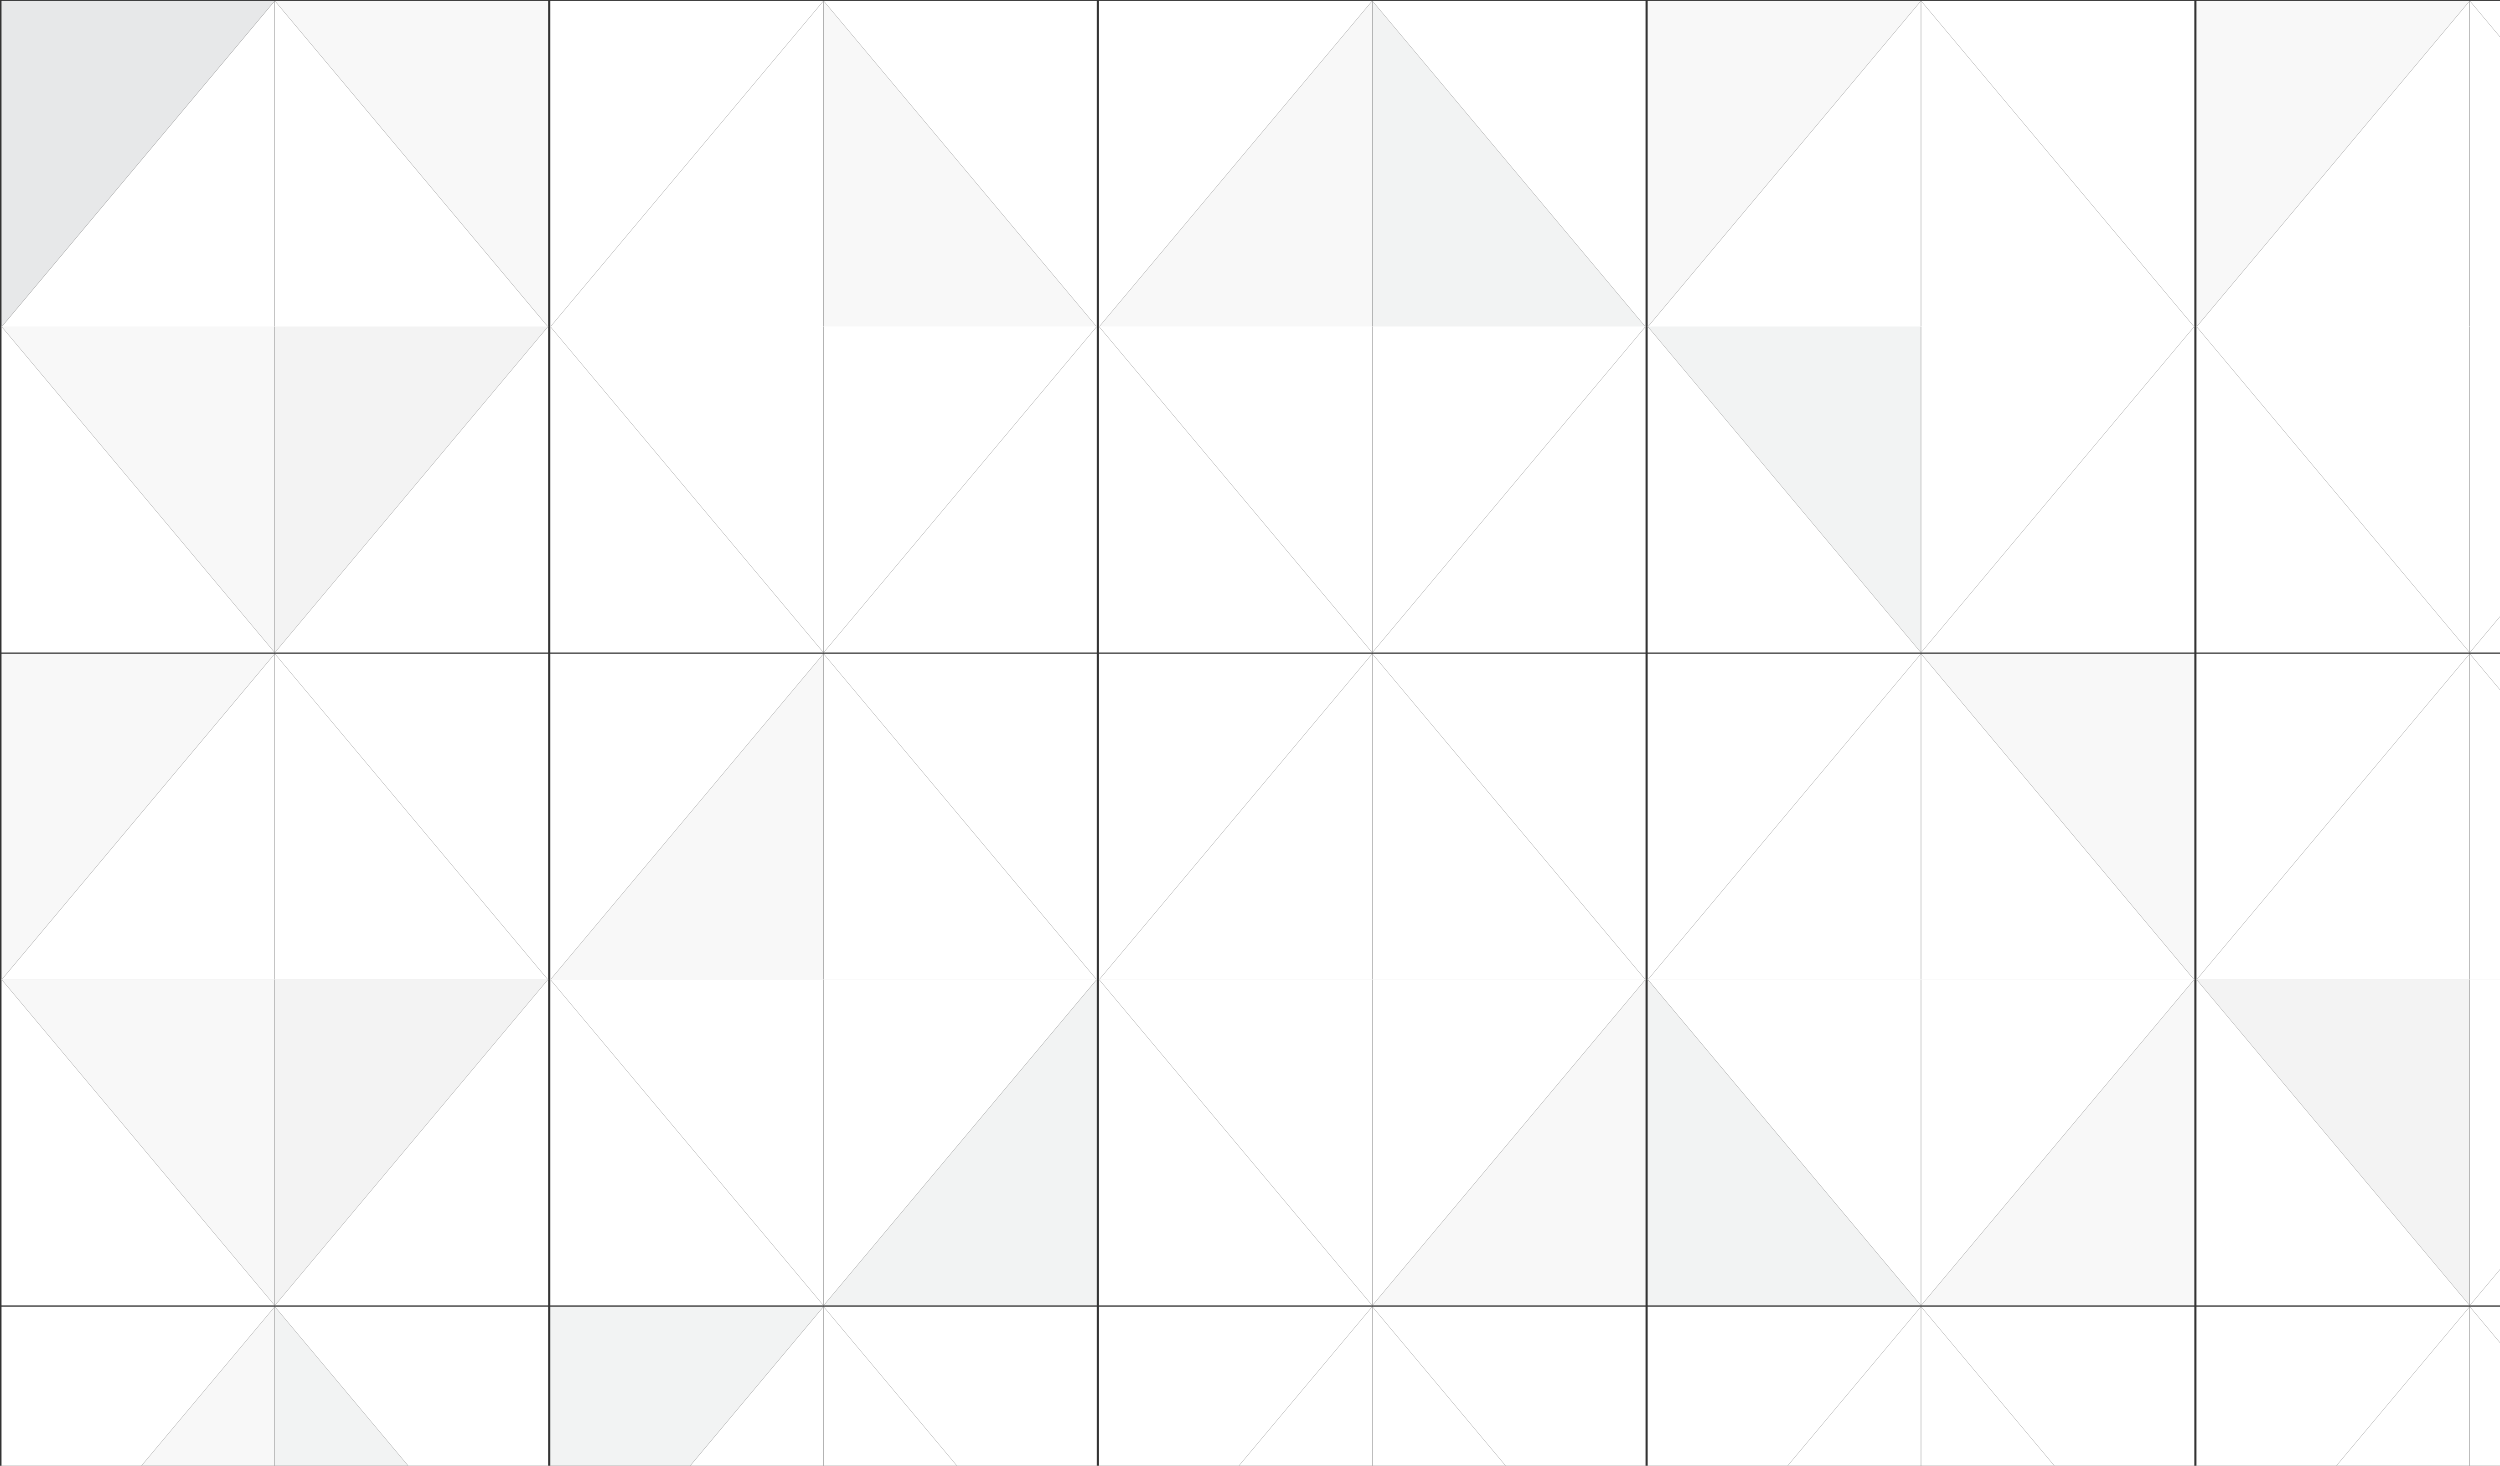 <?xml version="1.0" encoding="UTF-8"?>
<svg width="1344px" height="788px" viewBox="0 0 1344 788" version="1.1" xmlns="http://www.w3.org/2000/svg" xmlns:xlink="http://www.w3.org/1999/xlink">
    <rect x="0" y="0" width="1344" height="788" fill="#333333" stroke="none"/>
    <!-- Generator: Sketch 47.1 (45422) - http://www.bohemiancoding.com/sketch -->
    <title>section-alignment</title>
    <desc>Created with Sketch.</desc>
    <defs></defs>
    <g id="Page-1" stroke="none" stroke-width="1" fill="none" fill-rule="evenodd">
        <g id="section-alignment">
            <polygon id="Path" fill="#FFFFFF" points="0.792 175.795 147.669 175.795 147.669 0.498"></polygon>
            <polygon id="Path-Copy" fill="#FFFFFF" transform="translate(221.231, 88.146) scale(-1, 1) translate(-221.231, -88.146) " points="147.792 175.795 294.669 175.795 294.669 0.498"></polygon>
            <polygon id="Path-Copy-4" fill="#F8F8F8" transform="translate(221.231, 88.146) scale(1, -1) translate(-221.231, -88.146) " points="147.792 175.795 294.669 175.795 294.669 0.498"></polygon>
            <polygon id="Path-Copy-3" fill="#F8F8F8" transform="translate(74.231, 263.146) scale(1, -1) translate(-74.231, -263.146) " points="0.792 350.795 147.669 350.795 147.669 175.498"></polygon>
            <polygon id="Path-Copy-2" fill="#F3F3F3" transform="translate(221.231, 263.146) scale(-1, -1) translate(-221.231, -263.146) " points="147.792 350.795 294.669 350.795 294.669 175.498"></polygon>
            <polygon id="Path-Copy-7" fill="#E7E8E9" transform="translate(74.231, 88.146) scale(-1, -1) translate(-74.231, -88.146) " points="0.792 175.795 147.669 175.795 147.669 0.498"></polygon>
            <polygon id="Path-Copy-6" fill="#FFFFFF" transform="translate(74.231, 263.146) scale(-1, 1) translate(-74.231, -263.146) " points="0.792 350.795 147.669 350.795 147.669 175.498"></polygon>
            <polygon id="Path-Copy-5" fill="#FFFFFF" points="147.792 350.795 294.669 350.795 294.669 175.498"></polygon>
            <polygon id="Path" fill="#FFFFFF" points="0.792 526.795 147.669 526.795 147.669 351.498"></polygon>
            <polygon id="Path-Copy" fill="#FFFFFF" transform="translate(221.231, 439.146) scale(-1, 1) translate(-221.231, -439.146) " points="147.792 526.795 294.669 526.795 294.669 351.498"></polygon>
            <polygon id="Path-Copy-4" fill="#FFFFFF" transform="translate(221.231, 439.146) scale(1, -1) translate(-221.231, -439.146) " points="147.792 526.795 294.669 526.795 294.669 351.498"></polygon>
            <polygon id="Path-Copy-3" fill="#F8F8F8" transform="translate(74.231, 614.146) scale(1, -1) translate(-74.231, -614.146) " points="0.792 701.795 147.669 701.795 147.669 526.498"></polygon>
            <polygon id="Path-Copy-2" fill="#F3F3F3" transform="translate(221.231, 614.146) scale(-1, -1) translate(-221.231, -614.146) " points="147.792 701.795 294.669 701.795 294.669 526.498"></polygon>
            <polygon id="Path-Copy-7" fill="#F8F8F8" transform="translate(74.231, 439.146) scale(-1, -1) translate(-74.231, -439.146) " points="0.792 526.795 147.669 526.795 147.669 351.498"></polygon>
            <polygon id="Path-Copy-6" fill="#FFFFFF" transform="translate(74.231, 614.146) scale(-1, 1) translate(-74.231, -614.146) " points="0.792 701.795 147.669 701.795 147.669 526.498"></polygon>
            <polygon id="Path-Copy-5" fill="#FFFFFF" points="147.792 701.795 294.669 701.795 294.669 526.498"></polygon>
            <polygon id="Path" fill="#FFFFFF" points="295.792 175.795 442.669 175.795 442.669 0.498"></polygon>
            <polygon id="Path-Copy" fill="#F8F8F8" transform="translate(516.231, 88.146) scale(-1, 1) translate(-516.231, -88.146) " points="442.792 175.795 589.669 175.795 589.669 0.498"></polygon>
            <polygon id="Path-Copy-4" fill="#FFFFFF" transform="translate(516.231, 88.146) scale(1, -1) translate(-516.231, -88.146) " points="442.792 175.795 589.669 175.795 589.669 0.498"></polygon>
            <polygon id="Path-Copy-3" fill="#FFFFFF" transform="translate(369.231, 263.146) scale(1, -1) translate(-369.231, -263.146) " points="295.792 350.795 442.669 350.795 442.669 175.498"></polygon>
            <polygon id="Path-Copy-2" fill="#FFFFFF" transform="translate(516.231, 263.146) scale(-1, -1) translate(-516.231, -263.146) " points="442.792 350.795 589.669 350.795 589.669 175.498"></polygon>
            <polygon id="Path-Copy-7" fill="#FFFFFF" transform="translate(369.231, 88.146) scale(-1, -1) translate(-369.231, -88.146) " points="295.792 175.795 442.669 175.795 442.669 0.498"></polygon>
            <polygon id="Path-Copy-6" fill="#FFFFFF" transform="translate(369.231, 263.146) scale(-1, 1) translate(-369.231, -263.146) " points="295.792 350.795 442.669 350.795 442.669 175.498"></polygon>
            <polygon id="Path-Copy-5" fill="#FFFFFF" points="442.792 350.795 589.669 350.795 589.669 175.498"></polygon>
            <polygon id="Path" fill="#F8F8F8" points="590.792 175.795 737.669 175.795 737.669 0.498"></polygon>
            <polygon id="Path-Copy" fill="#F2F3F3" transform="translate(811.231, 88.146) scale(-1, 1) translate(-811.231, -88.146) " points="737.792 175.795 884.669 175.795 884.669 0.498"></polygon>
            <polygon id="Path-Copy-4" fill="#FFFFFF" transform="translate(811.231, 88.146) scale(1, -1) translate(-811.231, -88.146) " points="737.792 175.795 884.669 175.795 884.669 0.498"></polygon>
            <polygon id="Path-Copy-3" fill="#FFFFFF" transform="translate(664.231, 263.146) scale(1, -1) translate(-664.231, -263.146) " points="590.792 350.795 737.669 350.795 737.669 175.498"></polygon>
            <polygon id="Path-Copy-2" fill="#FFFFFF" transform="translate(811.231, 263.146) scale(-1, -1) translate(-811.231, -263.146) " points="737.792 350.795 884.669 350.795 884.669 175.498"></polygon>
            <polygon id="Path-Copy-7" fill="#FFFFFF" transform="translate(664.231, 88.146) scale(-1, -1) translate(-664.231, -88.146) " points="590.792 175.795 737.669 175.795 737.669 0.498"></polygon>
            <polygon id="Path-Copy-6" fill="#FFFFFF" transform="translate(664.231, 263.146) scale(-1, 1) translate(-664.231, -263.146) " points="590.792 350.795 737.669 350.795 737.669 175.498"></polygon>
            <polygon id="Path-Copy-5" fill="#FFFFFF" points="737.792 350.795 884.669 350.795 884.669 175.498"></polygon>
            <polygon id="Path" fill="#FFFFFF" points="885.792 175.795 1032.669 175.795 1032.669 0.498"></polygon>
            <polygon id="Path-Copy" fill="#FFFFFF" transform="translate(1106.231, 88.146) scale(-1, 1) translate(-1106.231, -88.146) " points="1032.792 175.795 1179.669 175.795 1179.669 0.498"></polygon>
            <polygon id="Path-Copy-4" fill="#FFFFFF" transform="translate(1106.231, 88.146) scale(1, -1) translate(-1106.231, -88.146) " points="1032.792 175.795 1179.669 175.795 1179.669 0.498"></polygon>
            <polygon id="Path-Copy-3" fill="#F2F3F3" transform="translate(959.231, 263.146) scale(1, -1) translate(-959.231, -263.146) " points="885.792 350.795 1032.669 350.795 1032.669 175.498"></polygon>
            <polygon id="Path-Copy-2" fill="#FFFFFF" transform="translate(1106.231, 263.146) scale(-1, -1) translate(-1106.231, -263.146) " points="1032.792 350.795 1179.669 350.795 1179.669 175.498"></polygon>
            <polygon id="Path-Copy-7" fill="#F8F8F8" transform="translate(959.231, 88.146) scale(-1, -1) translate(-959.231, -88.146) " points="885.792 175.795 1032.669 175.795 1032.669 0.498"></polygon>
            <polygon id="Path-Copy-6" fill="#FFFFFF" transform="translate(959.231, 263.146) scale(-1, 1) translate(-959.231, -263.146) " points="885.792 350.795 1032.669 350.795 1032.669 175.498"></polygon>
            <polygon id="Path-Copy-5" fill="#FFFFFF" points="1032.792 350.795 1179.669 350.795 1179.669 175.498"></polygon>
            <polygon id="Path" fill="#FFFFFF" points="1180.792 175.795 1327.669 175.795 1327.669 0.498"></polygon>
            <polygon id="Path-Copy" fill="#FFFFFF" transform="translate(1401.231, 88.146) scale(-1, 1) translate(-1401.231, -88.146) " points="1327.792 175.795 1474.669 175.795 1474.669 0.498"></polygon>
            <polygon id="Path-Copy-4" fill="#FFFFFF" transform="translate(1401.231, 88.146) scale(1, -1) translate(-1401.231, -88.146) " points="1327.792 175.795 1474.669 175.795 1474.669 0.498"></polygon>
            <polygon id="Path-Copy-3" fill="#FFFFFF" transform="translate(1254.231, 263.146) scale(1, -1) translate(-1254.231, -263.146) " points="1180.792 350.795 1327.669 350.795 1327.669 175.498"></polygon>
            <polygon id="Path-Copy-2" fill="#FFFFFF" transform="translate(1401.231, 263.146) scale(-1, -1) translate(-1401.231, -263.146) " points="1327.792 350.795 1474.669 350.795 1474.669 175.498"></polygon>
            <polygon id="Path-Copy-7" fill="#F8F8F8" transform="translate(1254.231, 88.146) scale(-1, -1) translate(-1254.231, -88.146) " points="1180.792 175.795 1327.669 175.795 1327.669 0.498"></polygon>
            <polygon id="Path-Copy-6" fill="#FFFFFF" transform="translate(1254.231, 263.146) scale(-1, 1) translate(-1254.231, -263.146) " points="1180.792 350.795 1327.669 350.795 1327.669 175.498"></polygon>
            <polygon id="Path-Copy-5" fill="#FFFFFF" points="1327.792 350.795 1474.669 350.795 1474.669 175.498"></polygon>
            <polygon id="Path" fill="#F8F8F8" points="295.792 526.795 442.669 526.795 442.669 351.498"></polygon>
            <polygon id="Path-Copy" fill="#FFFFFF" transform="translate(516.231, 439.146) scale(-1, 1) translate(-516.231, -439.146) " points="442.792 526.795 589.669 526.795 589.669 351.498"></polygon>
            <polygon id="Path-Copy-4" fill="#FFFFFF" transform="translate(516.231, 439.146) scale(1, -1) translate(-516.231, -439.146) " points="442.792 526.795 589.669 526.795 589.669 351.498"></polygon>
            <polygon id="Path-Copy-3" fill="#FFFFFF" transform="translate(369.231, 614.146) scale(1, -1) translate(-369.231, -614.146) " points="295.792 701.795 442.669 701.795 442.669 526.498"></polygon>
            <polygon id="Path-Copy-2" fill="#FFFFFF" transform="translate(516.231, 614.146) scale(-1, -1) translate(-516.231, -614.146) " points="442.792 701.795 589.669 701.795 589.669 526.498"></polygon>
            <polygon id="Path-Copy-7" fill="#FFFFFF" transform="translate(369.231, 439.146) scale(-1, -1) translate(-369.231, -439.146) " points="295.792 526.795 442.669 526.795 442.669 351.498"></polygon>
            <polygon id="Path-Copy-6" fill="#FFFFFF" transform="translate(369.231, 614.146) scale(-1, 1) translate(-369.231, -614.146) " points="295.792 701.795 442.669 701.795 442.669 526.498"></polygon>
            <polygon id="Path-Copy-5" fill="#F2F3F3" points="442.792 701.795 589.669 701.795 589.669 526.498"></polygon>
            <polygon id="Path" fill="#FFFFFF" points="590.792 526.795 737.669 526.795 737.669 351.498"></polygon>
            <polygon id="Path-Copy" fill="#FFFFFF" transform="translate(811.231, 439.146) scale(-1, 1) translate(-811.231, -439.146) " points="737.792 526.795 884.669 526.795 884.669 351.498"></polygon>
            <polygon id="Path-Copy-4" fill="#FFFFFF" transform="translate(811.231, 439.146) scale(1, -1) translate(-811.231, -439.146) " points="737.792 526.795 884.669 526.795 884.669 351.498"></polygon>
            <polygon id="Path-Copy-3" fill="#FFFFFF" transform="translate(664.231, 614.146) scale(1, -1) translate(-664.231, -614.146) " points="590.792 701.795 737.669 701.795 737.669 526.498"></polygon>
            <polygon id="Path-Copy-2" fill="#FFFFFF" transform="translate(811.231, 614.146) scale(-1, -1) translate(-811.231, -614.146) " points="737.792 701.795 884.669 701.795 884.669 526.498"></polygon>
            <polygon id="Path-Copy-7" fill="#FFFFFF" transform="translate(664.231, 439.146) scale(-1, -1) translate(-664.231, -439.146) " points="590.792 526.795 737.669 526.795 737.669 351.498"></polygon>
            <polygon id="Path-Copy-6" fill="#FFFFFF" transform="translate(664.231, 614.146) scale(-1, 1) translate(-664.231, -614.146) " points="590.792 701.795 737.669 701.795 737.669 526.498"></polygon>
            <polygon id="Path-Copy-5" fill="#F8F8F8" points="737.792 701.795 884.669 701.795 884.669 526.498"></polygon>
            <polygon id="Path" fill="#FFFFFF" points="885.792 526.795 1032.669 526.795 1032.669 351.498"></polygon>
            <polygon id="Path-Copy" fill="#FFFFFF" transform="translate(1106.231, 439.146) scale(-1, 1) translate(-1106.231, -439.146) " points="1032.792 526.795 1179.669 526.795 1179.669 351.498"></polygon>
            <polygon id="Path-Copy-4" fill="#F8F8F8" transform="translate(1106.231, 439.146) scale(1, -1) translate(-1106.231, -439.146) " points="1032.792 526.795 1179.669 526.795 1179.669 351.498"></polygon>
            <polygon id="Path-Copy-3" fill="#FFFFFF" transform="translate(959.231, 614.146) scale(1, -1) translate(-959.231, -614.146) " points="885.792 701.795 1032.669 701.795 1032.669 526.498"></polygon>
            <polygon id="Path-Copy-2" fill="#FFFFFF" transform="translate(1106.231, 614.146) scale(-1, -1) translate(-1106.231, -614.146) " points="1032.792 701.795 1179.669 701.795 1179.669 526.498"></polygon>
            <polygon id="Path-Copy-7" fill="#FFFFFF" transform="translate(959.231, 439.146) scale(-1, -1) translate(-959.231, -439.146) " points="885.792 526.795 1032.669 526.795 1032.669 351.498"></polygon>
            <polygon id="Path-Copy-6" fill="#F2F3F3" transform="translate(959.231, 614.146) scale(-1, 1) translate(-959.231, -614.146) " points="885.792 701.795 1032.669 701.795 1032.669 526.498"></polygon>
            <polygon id="Path-Copy-5" fill="#F8F8F8" points="1032.792 701.795 1179.669 701.795 1179.669 526.498"></polygon>
            <polygon id="Path" fill="#FFFFFF" points="1180.792 526.795 1327.669 526.795 1327.669 351.498"></polygon>
            <polygon id="Path-Copy" fill="#FFFFFF" transform="translate(1401.231, 439.146) scale(-1, 1) translate(-1401.231, -439.146) " points="1327.792 526.795 1474.669 526.795 1474.669 351.498"></polygon>
            <polygon id="Path-Copy-4" fill="#FFFFFF" transform="translate(1401.231, 439.146) scale(1, -1) translate(-1401.231, -439.146) " points="1327.792 526.795 1474.669 526.795 1474.669 351.498"></polygon>
            <polygon id="Path-Copy-3" fill="#F3F3F3" transform="translate(1254.231, 614.146) scale(1, -1) translate(-1254.231, -614.146) " points="1180.792 701.795 1327.669 701.795 1327.669 526.498"></polygon>
            <polygon id="Path-Copy-2" fill="#FFFFFF" transform="translate(1401.231, 614.146) scale(-1, -1) translate(-1401.231, -614.146) " points="1327.792 701.795 1474.669 701.795 1474.669 526.498"></polygon>
            <polygon id="Path-Copy-7" fill="#FFFFFF" transform="translate(1254.231, 439.146) scale(-1, -1) translate(-1254.231, -439.146) " points="1180.792 526.795 1327.669 526.795 1327.669 351.498"></polygon>
            <polygon id="Path-Copy-6" fill="#FFFFFF" transform="translate(1254.231, 614.146) scale(-1, 1) translate(-1254.231, -614.146) " points="1180.792 701.795 1327.669 701.795 1327.669 526.498"></polygon>
            <polygon id="Path-Copy-5" fill="#FFFFFF" points="1327.792 701.795 1474.669 701.795 1474.669 526.498"></polygon>
            <polygon id="Path" fill="#F8F8F8" points="0.792 877.795 147.669 877.795 147.669 702.498"></polygon>
            <polygon id="Path-Copy" fill="#F2F3F3" transform="translate(221.231, 790.146) scale(-1, 1) translate(-221.231, -790.146) " points="147.792 877.795 294.669 877.795 294.669 702.498"></polygon>
            <polygon id="Path-Copy-4" fill="#FFFFFF" transform="translate(221.231, 790.146) scale(1, -1) translate(-221.231, -790.146) " points="147.792 877.795 294.669 877.795 294.669 702.498"></polygon>
            <polygon id="Path-Copy-7" fill="#FFFFFF" transform="translate(74.231, 790.146) scale(-1, -1) translate(-74.231, -790.146) " points="0.792 877.795 147.669 877.795 147.669 702.498"></polygon>
            <polygon id="Path" fill="#FFFFFF" points="295.792 877.795 442.669 877.795 442.669 702.498"></polygon>
            <polygon id="Path-Copy" fill="#FFFFFF" transform="translate(516.231, 790.146) scale(-1, 1) translate(-516.231, -790.146) " points="442.792 877.795 589.669 877.795 589.669 702.498"></polygon>
            <polygon id="Path-Copy-4" fill="#FFFFFF" transform="translate(516.231, 790.146) scale(1, -1) translate(-516.231, -790.146) " points="442.792 877.795 589.669 877.795 589.669 702.498"></polygon>
            <polygon id="Path-Copy-7" fill="#F2F3F3" transform="translate(369.231, 790.146) scale(-1, -1) translate(-369.231, -790.146) " points="295.792 877.795 442.669 877.795 442.669 702.498"></polygon>
            <polygon id="Path" fill="#FFFFFF" points="590.792 877.795 737.669 877.795 737.669 702.498"></polygon>
            <polygon id="Path-Copy" fill="#FFFFFF" transform="translate(811.231, 790.146) scale(-1, 1) translate(-811.231, -790.146) " points="737.792 877.795 884.669 877.795 884.669 702.498"></polygon>
            <polygon id="Path-Copy-4" fill="#FFFFFF" transform="translate(811.231, 790.146) scale(1, -1) translate(-811.231, -790.146) " points="737.792 877.795 884.669 877.795 884.669 702.498"></polygon>
            <polygon id="Path-Copy-7" fill="#FFFFFF" transform="translate(664.231, 790.146) scale(-1, -1) translate(-664.231, -790.146) " points="590.792 877.795 737.669 877.795 737.669 702.498"></polygon>
            <polygon id="Path" fill="#FFFFFF" points="885.792 877.795 1032.669 877.795 1032.669 702.498"></polygon>
            <polygon id="Path-Copy" fill="#FFFFFF" transform="translate(1106.231, 790.146) scale(-1, 1) translate(-1106.231, -790.146) " points="1032.792 877.795 1179.669 877.795 1179.669 702.498"></polygon>
            <polygon id="Path-Copy-4" fill="#FFFFFF" transform="translate(1106.231, 790.146) scale(1, -1) translate(-1106.231, -790.146) " points="1032.792 877.795 1179.669 877.795 1179.669 702.498"></polygon>
            <polygon id="Path-Copy-7" fill="#FFFFFF" transform="translate(959.231, 790.146) scale(-1, -1) translate(-959.231, -790.146) " points="885.792 877.795 1032.669 877.795 1032.669 702.498"></polygon>
            <polygon id="Path" fill="#FFFFFF" points="1180.792 877.795 1327.669 877.795 1327.669 702.498"></polygon>
            <polygon id="Path-Copy" fill="#FFFFFF" transform="translate(1401.231, 790.146) scale(-1, 1) translate(-1401.231, -790.146) " points="1327.792 877.795 1474.669 877.795 1474.669 702.498"></polygon>
            <polygon id="Path-Copy-4" fill="#FFFFFF" transform="translate(1401.231, 790.146) scale(1, -1) translate(-1401.231, -790.146) " points="1327.792 877.795 1474.669 877.795 1474.669 702.498"></polygon>
            <polygon id="Path-Copy-7" fill="#FFFFFF" transform="translate(1254.231, 790.146) scale(-1, -1) translate(-1254.231, -790.146) " points="1180.792 877.795 1327.669 877.795 1327.669 702.498"></polygon>
        </g>
    </g>
</svg>